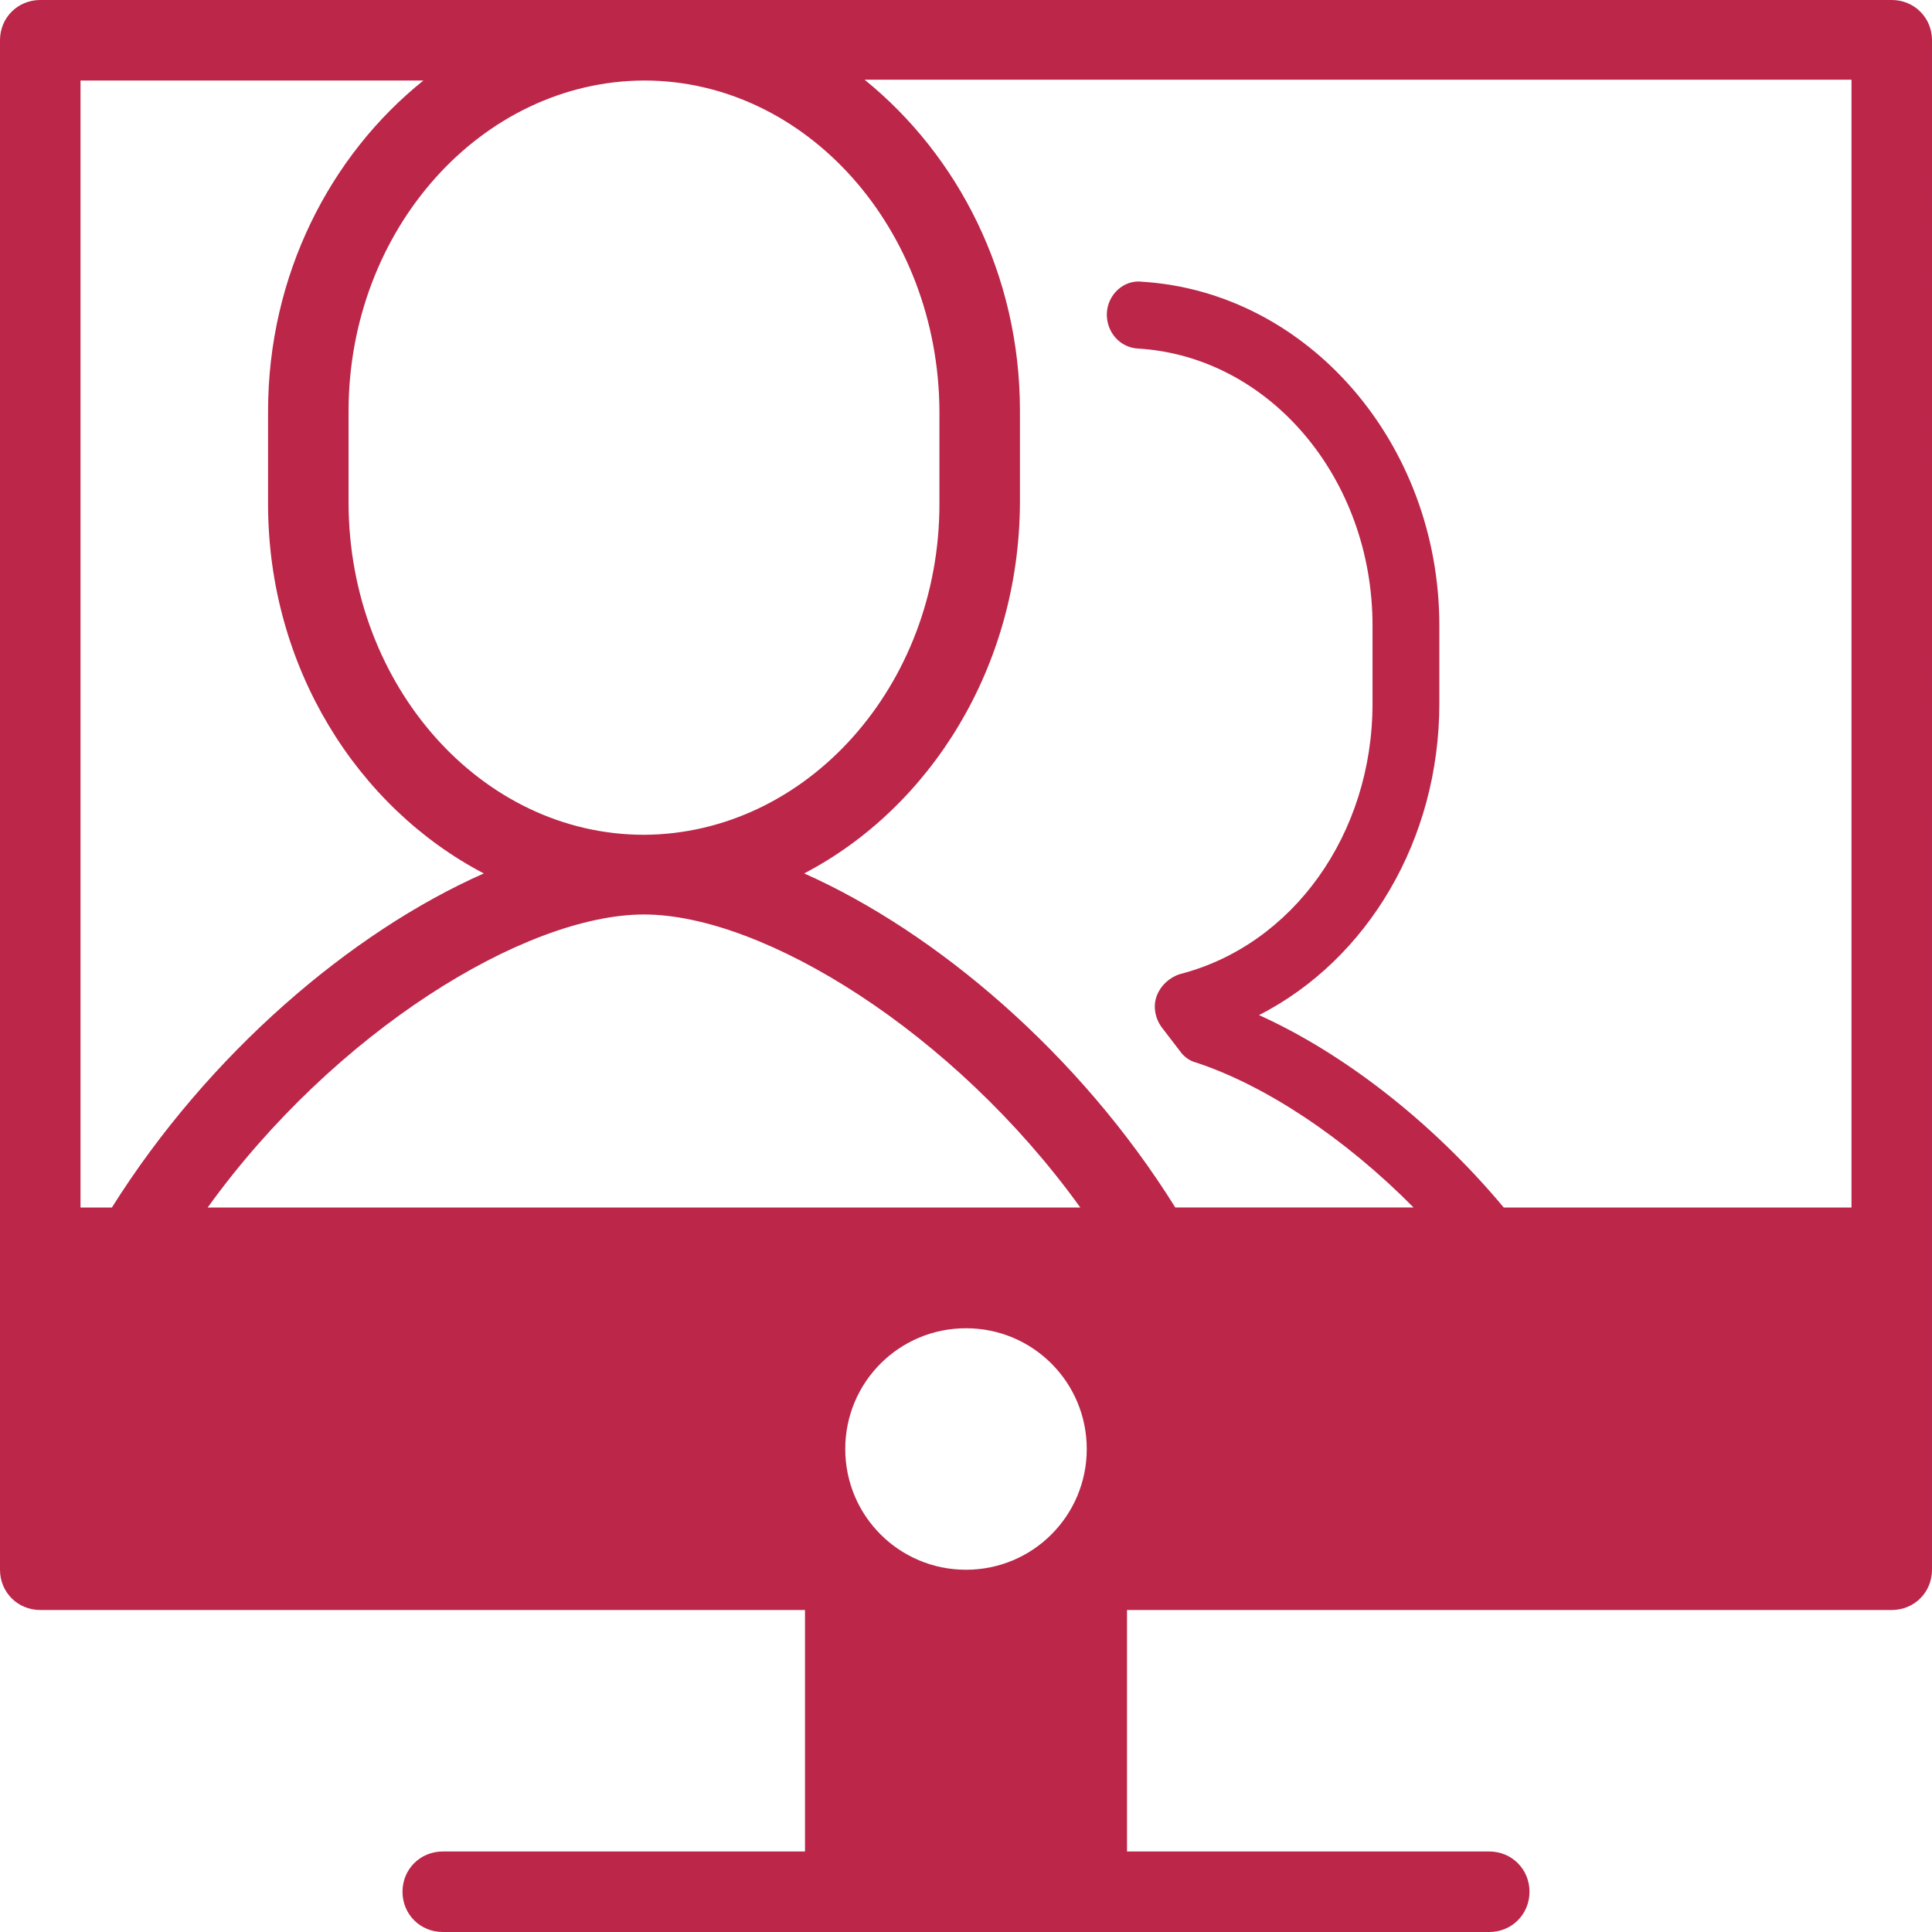 <?xml version="1.0" encoding="UTF-8"?>
<svg id="export" xmlns="http://www.w3.org/2000/svg" viewBox="0 0 24 24">
  <defs>
    <style>
      .cls-1 {
        fill: #bb2649;
      }
    </style>
  </defs>
  <path id="icon_users" class="cls-1" d="M23.5,0H.5C.22,0,0,.22,0,.5v19c0,.28.22.5.5.5h9.5v3h-4.5c-.28,0-.5.22-.5.5s.22.5.5.5h13c.28,0,.5-.22.5-.5s-.22-.5-.5-.5h-4.5v-3h9.5c.28,0,.5-.22.5-.5V.5c0-.28-.22-.5-.5-.5ZM8,1c2.02,0,3.66,1.85,3.67,4.11v1.15c0,2.26-1.65,4.1-3.67,4.11-2.02,0-3.66-1.85-3.67-4.11v-1.15c0-2.26,1.65-4.1,3.67-4.11ZM1,15V1h4.26c-1.16.93-1.93,2.42-1.93,4.11v1.15h0c0,2.03,1.11,3.77,2.68,4.59-1.65.73-3.42,2.24-4.62,4.15h-.4ZM2.58,15c1.57-2.18,3.94-3.64,5.42-3.64s3.85,1.46,5.42,3.64H2.58ZM12,19.5c-.83,0-1.5-.67-1.5-1.5s.67-1.5,1.5-1.5,1.5.67,1.5,1.5-.67,1.5-1.5,1.5ZM23,15h-4.32c-.91-1.09-2.02-1.93-3.04-2.39,1.35-.69,2.24-2.18,2.24-3.87v-.97c0-2.26-1.63-4.14-3.69-4.27-.23-.03-.43.16-.44.39-.01.23.16.43.39.44,1.63.1,2.91,1.61,2.91,3.44v.97c0,1.62-.99,3-2.39,3.36-.13.04-.24.14-.29.27-.05.13-.02.28.06.39l.23.3c.05.07.12.12.2.14.85.28,1.84.93,2.7,1.8h-2.96c-1.19-1.91-2.97-3.42-4.61-4.15,1.57-.82,2.67-2.57,2.68-4.6v-1.15c0-1.69-.77-3.17-1.93-4.11h12.26v14Z"/>
</svg>
